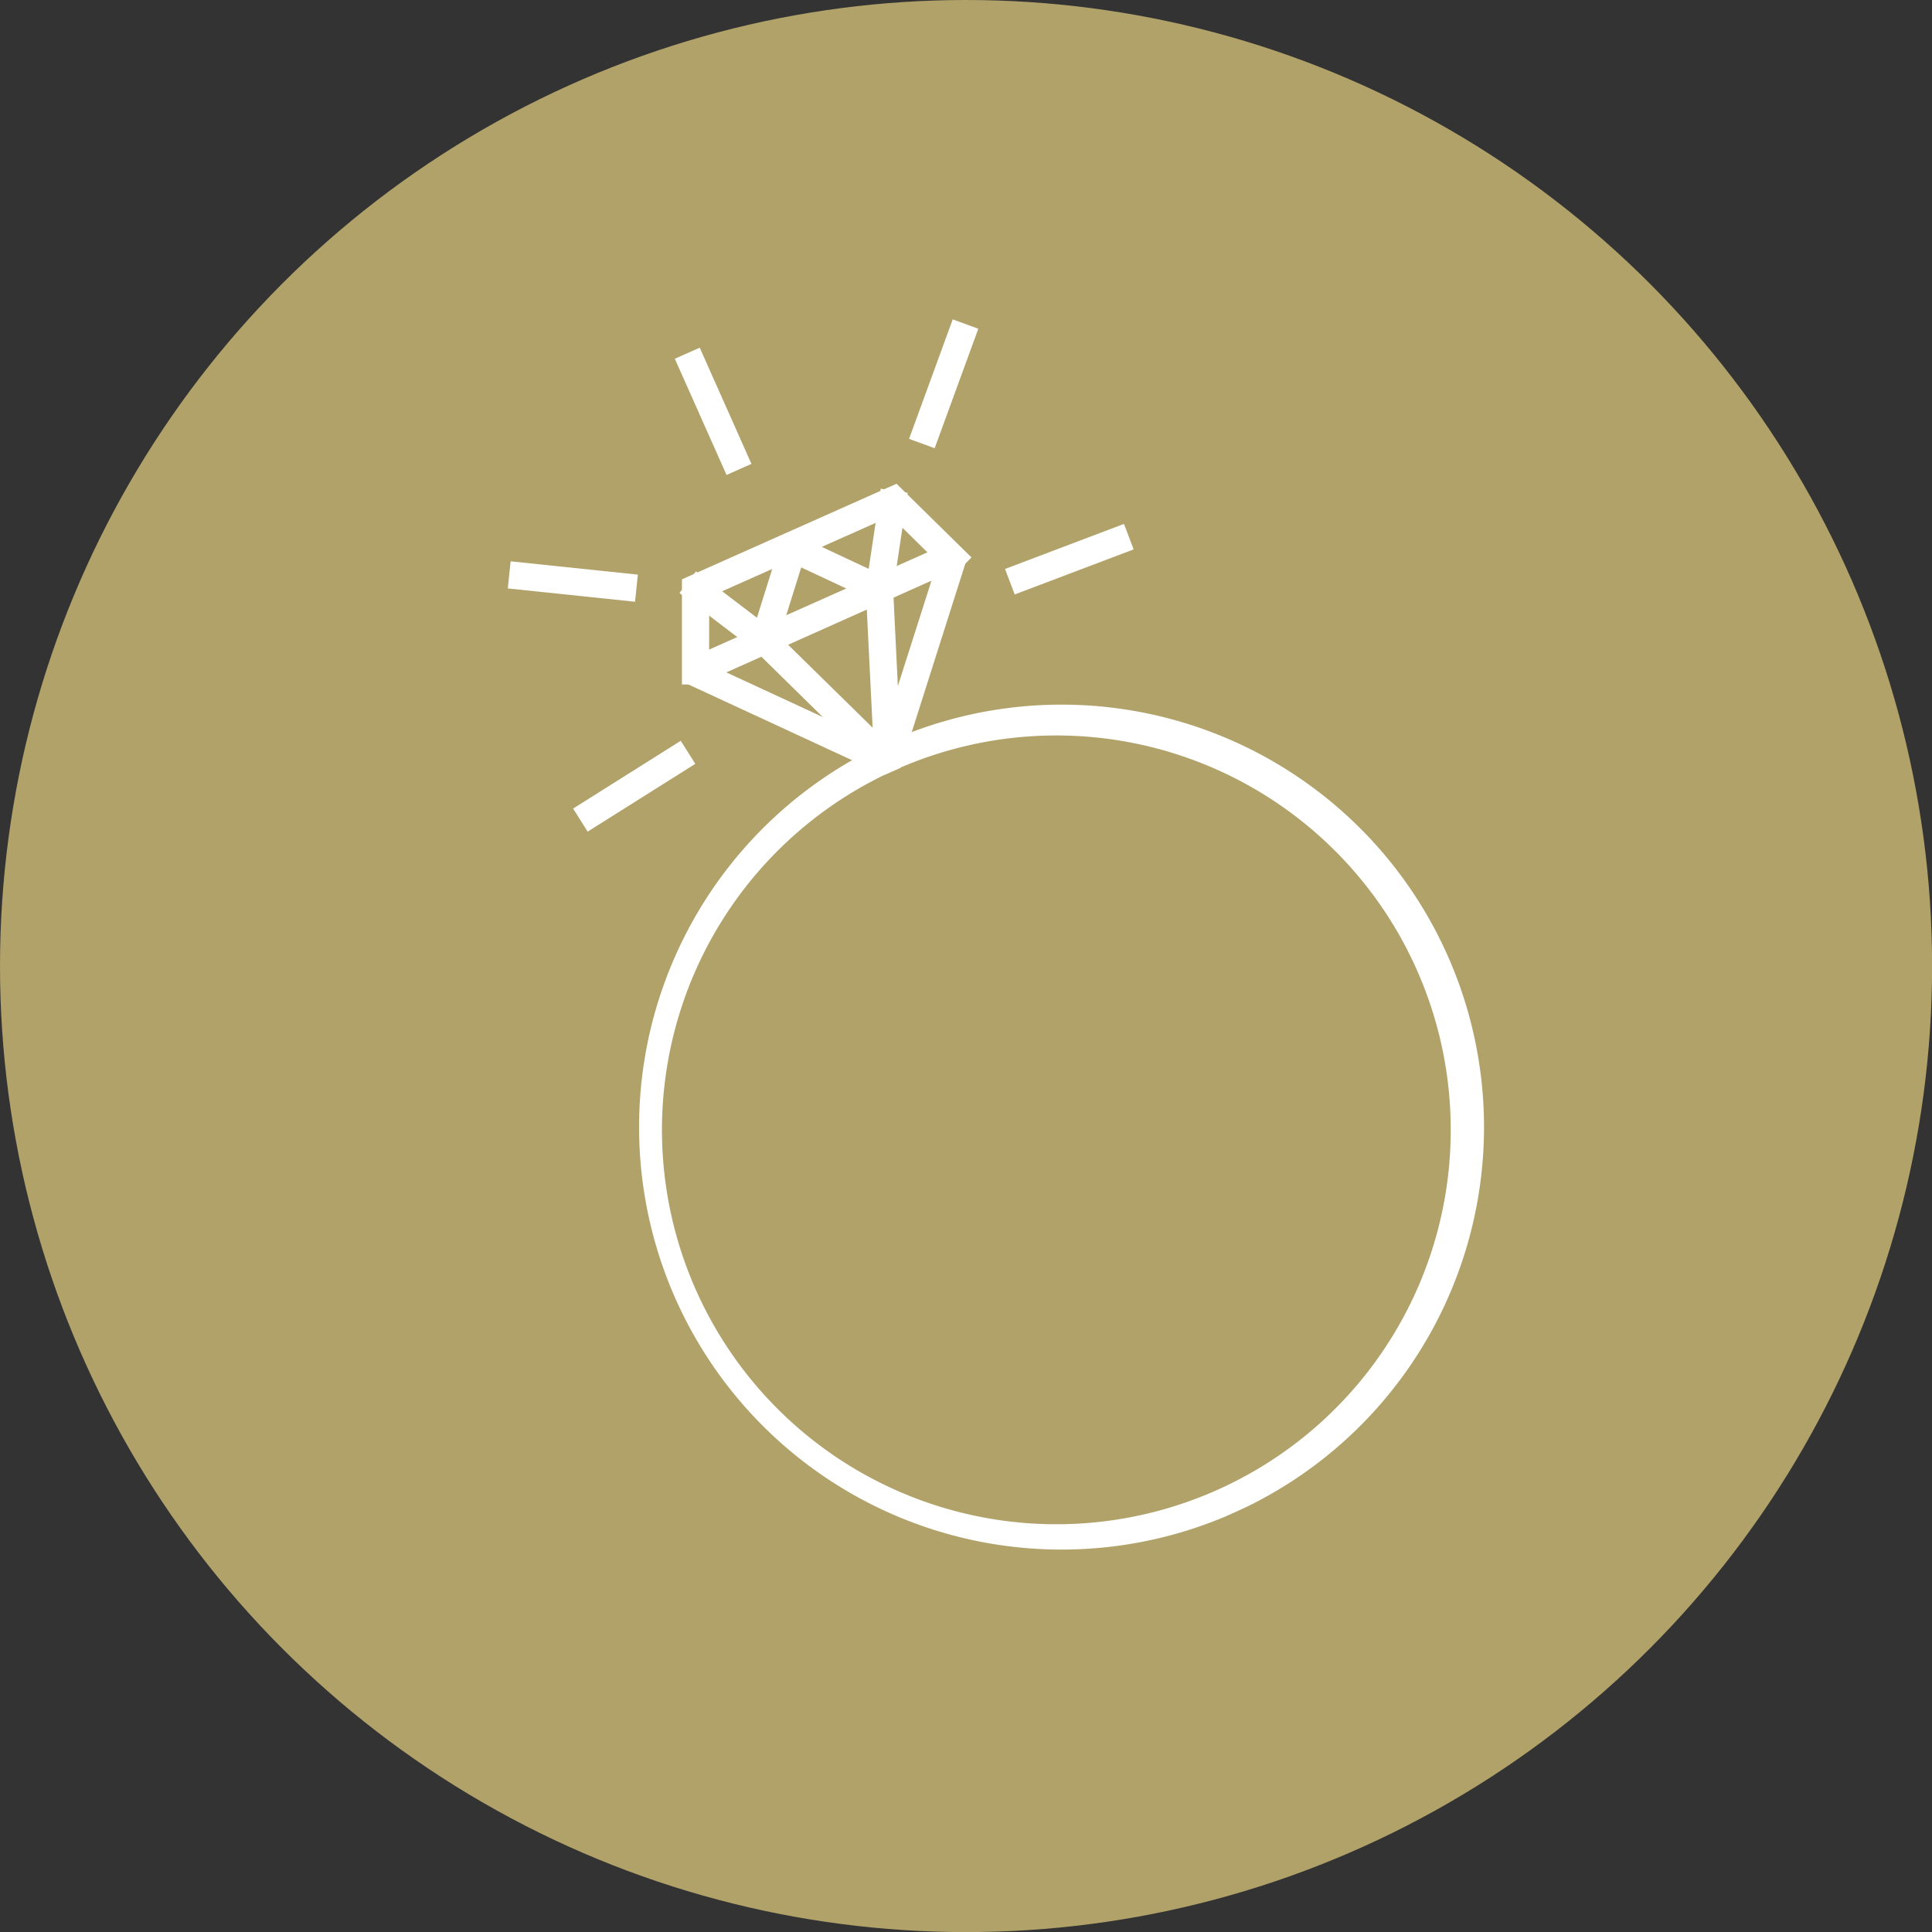 <svg xmlns="http://www.w3.org/2000/svg" viewBox="0 0 212.65 212.65"><rect x="0" y="0" width="212.65" height="212.65" fill="#333333" stroke="none"/><defs><style>.cls-1{fill:#b1a26a;}.cls-2,.cls-3{fill:#fff;stroke:#fff;stroke-miterlimit:10;}.cls-2{stroke-linecap:round;}</style></defs><title>Asset 4</title><g id="Layer_2" data-name="Layer 2"><g id="Layer_1-2" data-name="Layer 1"><circle class="cls-1" cx="106.33" cy="106.33" r="106.33"/><rect class="cls-2" x="97.37" y="41.24" width="13" height="2" transform="translate(28.55 125.31) rotate(-69.93)"/><rect class="cls-2" x="111.2" y="60.54" width="13" height="2" transform="translate(-14.17 45.7) rotate(-20.75)"/><path class="cls-3" d="M134.77,166.42a46,46,0,1,1,2.2-1Q135.88,165.93,134.77,166.42ZM98.29,84.3c-.7.31-1.39.64-2.08,1a43.91,43.91,0,1,0,2.08-1Z"/><path class="cls-3" d="M98.69,84.16l-1.37.6L75.91,74.85V73l28.64-12.76,1.36,1.22ZM78.74,74l18.38,8.51L103.34,63Z"/><polygon class="cls-3" points="104.82 62.79 98.14 56.22 77.56 65.39 77.55 74.84 75.56 74.84 75.56 64.09 98.57 53.84 106.22 61.36 104.82 62.79"/><polygon class="cls-3" points="85.06 70.78 83.5 71.28 75.49 65.18 76.7 63.59 83.58 68.82 86.32 60.07 87.7 59.46 96.01 63.35 97.36 54.36 99.34 54.66 97.79 64.97 96.38 65.73 87.88 61.76 85.06 70.78"/><polygon class="cls-3" points="97.03 84.57 82.69 70.49 84.09 69.06 96.61 81.35 95.75 63.88 97.75 63.78 98.73 83.81 97.03 84.57"/><rect class="cls-2" x="62.05" y="57.45" width="2" height="13.08" transform="translate(-7.15 120.06) rotate(-84.03)"/><rect class="cls-2" x="77.49" y="38.76" width="2" height="13" transform="translate(-11.62 35.85) rotate(-24)"/><rect class="cls-2" x="63.3" y="85.53" width="13" height="2" transform="translate(-35.37 50.51) rotate(-32.2)"/></g></g></svg>